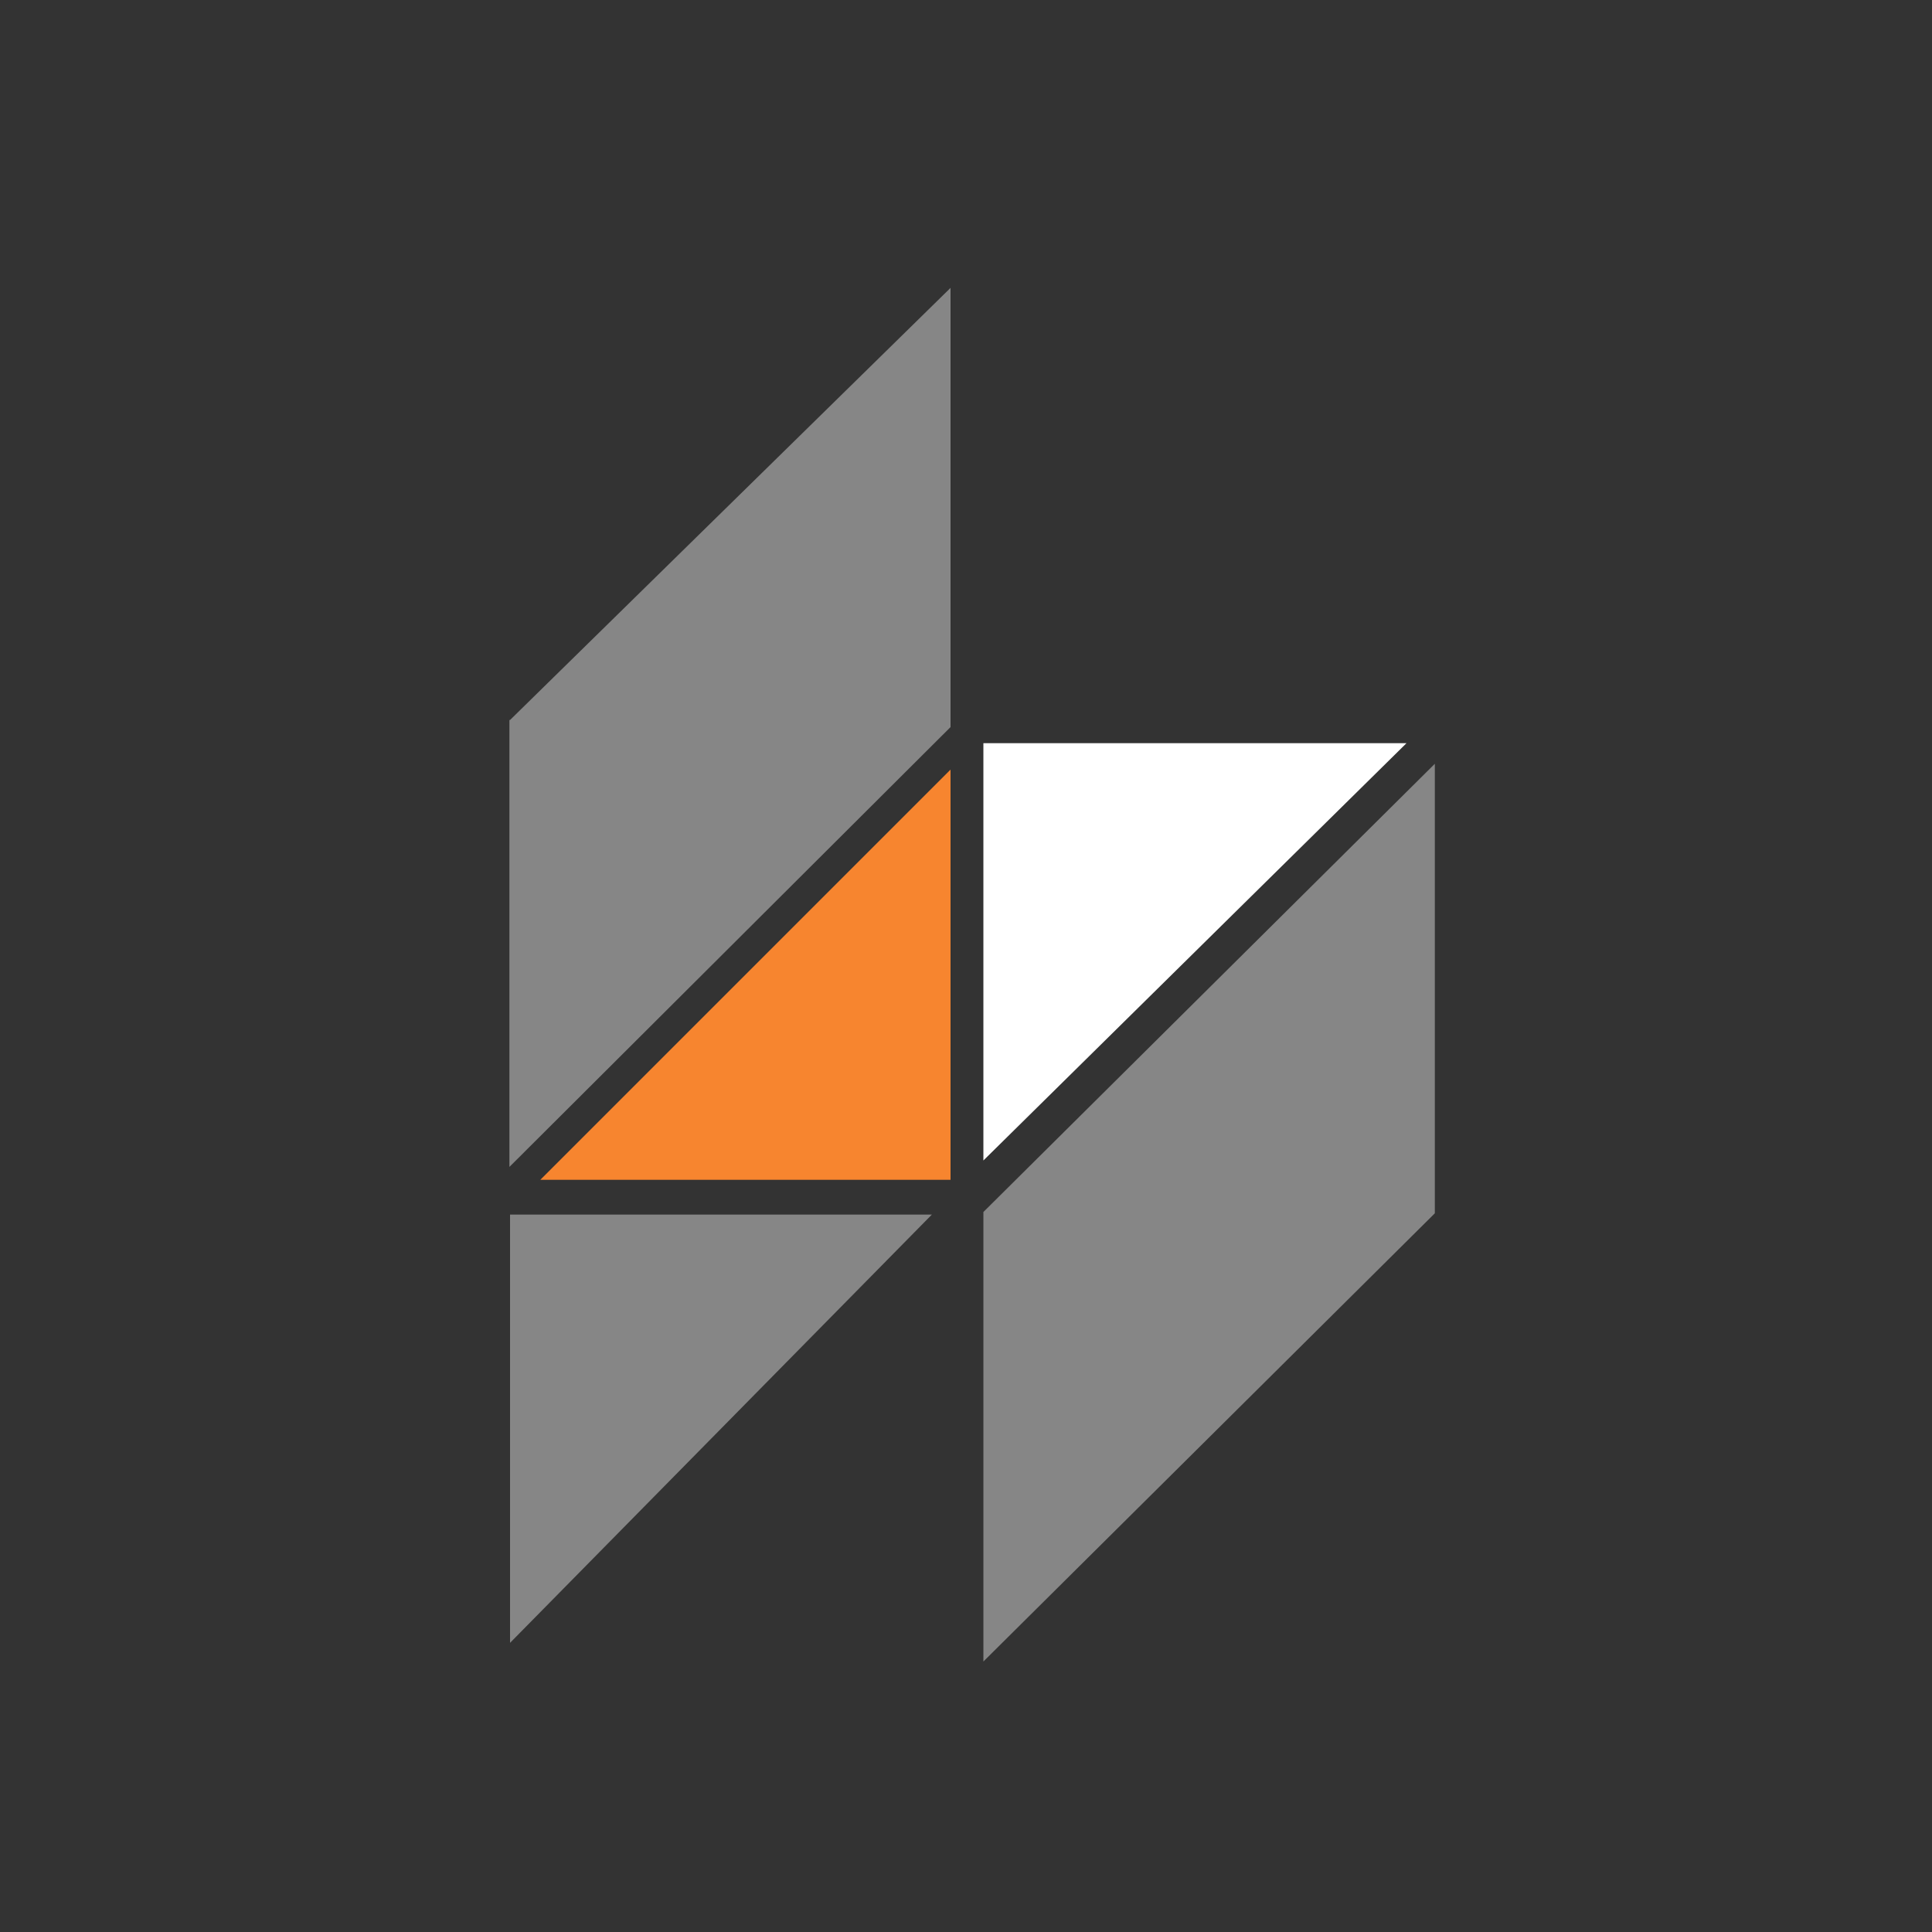 <?xml version="1.0" encoding="utf-8"?>
<!-- Generator: Adobe Illustrator 21.1.0, SVG Export Plug-In . SVG Version: 6.00 Build 0)  -->
<svg version="1.1" id="Layer_1" xmlns="http://www.w3.org/2000/svg" xmlns:xlink="http://www.w3.org/1999/xlink" x="0px" y="0px"
	 viewBox="0 0 300 300" style="enable-background:new 0 0 300 300;" xml:space="preserve">
<rect x="0" y="0" width="300" height="300" fill="#333333" stroke="none"/>
<style type="text/css">
	.st0{fill:#FFFFFF;}
	.st1{fill:#868686;}
	.st2{fill:#F7852F;}
</style>
<g>
	<path class="st0" d="M152.7,115.4l65.7,0l-65.7,64.8V115.4"/>
	<path class="st1" d="M79.2,188.6h65.5l-65.5,66.5V188.6 M79.2,111.8l68.4-67.1l0,68.2l-68.5,68.3V111.8 M222.8,118.6v69.8
		L152.7,258v-69.8L222.8,118.6z"/>
	<path class="st2" d="M147.6,183.2l-63.7,0l63.7-63.7V183.2"/>
</g>
</svg>
